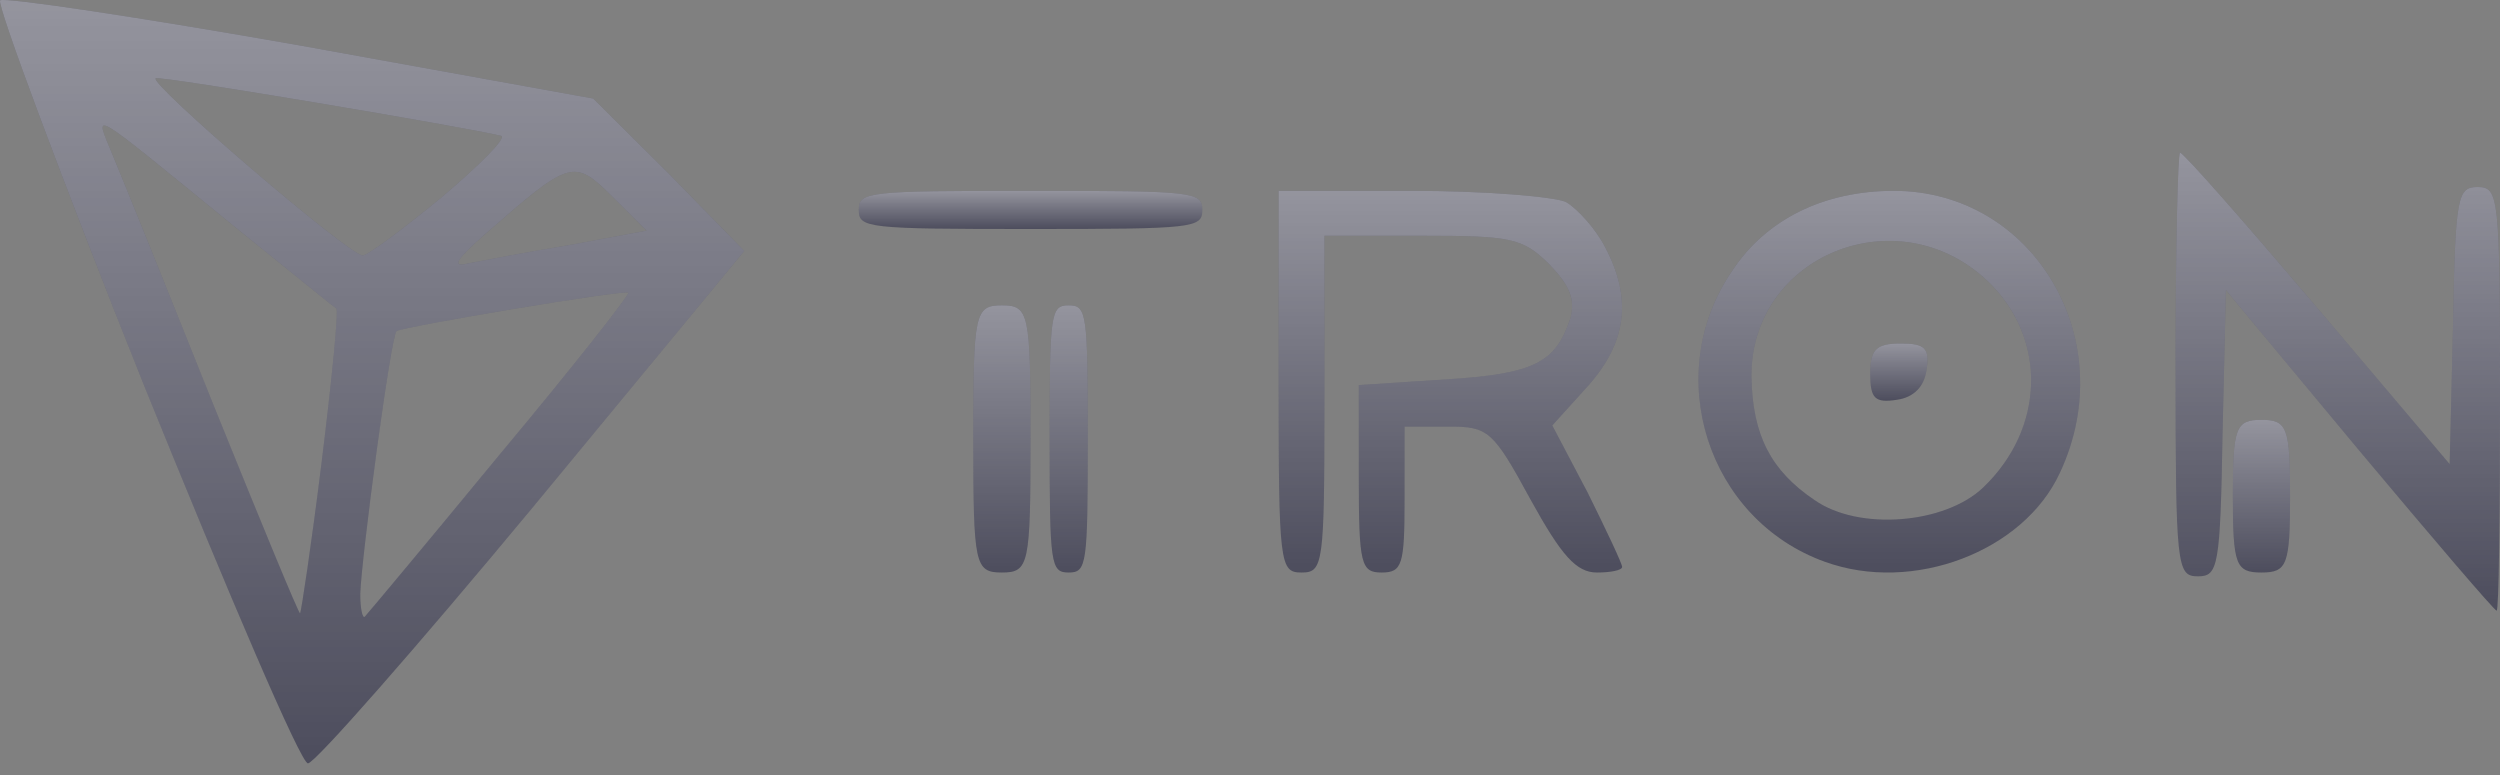 <svg width="158" height="49" viewBox="0 0 158 49" fill="none" xmlns="http://www.w3.org/2000/svg">
<rect x="0" y="0" width="158" height="49" fill="#808080" stroke="none"/>
<path d="M9.127 24.419C3.885 11.294 -0.207 0.309 0.008 0.023C0.295 -0.191 8.84 1.093 18.964 2.877L37.489 6.229L42.299 11.008L47.038 15.859L33.683 32.051C26.288 40.968 19.897 48.244 19.466 48.244C19.035 48.315 14.44 37.544 9.127 24.419ZM20.328 29.198C20.974 23.991 21.405 19.64 21.261 19.497C21.118 19.426 18.246 17.072 14.871 14.361C5.321 6.586 5.968 6.943 7.116 9.796C7.691 11.151 10.563 18.284 13.507 25.632C16.451 32.907 18.892 38.828 18.964 38.757C19.035 38.685 19.682 34.406 20.328 29.198ZM31.601 28.699C36.196 23.206 39.786 18.641 39.714 18.498C39.499 18.284 25.498 20.638 25.067 20.924C24.708 21.138 22.841 35.261 22.769 37.544C22.769 38.471 22.913 39.113 23.056 38.971C23.2 38.828 27.077 34.191 31.601 28.699ZM35.909 15.502L40.863 14.575L38.709 12.435C36.268 10.01 36.053 10.081 30.667 14.789C28.801 16.43 28.513 16.929 29.59 16.644C30.38 16.501 33.252 15.93 35.909 15.502ZM27.867 12.507C30.308 10.438 32.032 8.726 31.673 8.583C29.303 8.013 10.276 4.803 9.845 4.945C9.271 5.159 21.979 16.073 22.913 16.144C23.128 16.216 25.354 14.575 27.867 12.507Z" fill="#4D4D5D"/>
<path d="M9.127 24.419C3.885 11.294 -0.207 0.309 0.008 0.023C0.295 -0.191 8.84 1.093 18.964 2.877L37.489 6.229L42.299 11.008L47.038 15.859L33.683 32.051C26.288 40.968 19.897 48.244 19.466 48.244C19.035 48.315 14.44 37.544 9.127 24.419ZM20.328 29.198C20.974 23.991 21.405 19.64 21.261 19.497C21.118 19.426 18.246 17.072 14.871 14.361C5.321 6.586 5.968 6.943 7.116 9.796C7.691 11.151 10.563 18.284 13.507 25.632C16.451 32.907 18.892 38.828 18.964 38.757C19.035 38.685 19.682 34.406 20.328 29.198ZM31.601 28.699C36.196 23.206 39.786 18.641 39.714 18.498C39.499 18.284 25.498 20.638 25.067 20.924C24.708 21.138 22.841 35.261 22.769 37.544C22.769 38.471 22.913 39.113 23.056 38.971C23.2 38.828 27.077 34.191 31.601 28.699ZM35.909 15.502L40.863 14.575L38.709 12.435C36.268 10.01 36.053 10.081 30.667 14.789C28.801 16.43 28.513 16.929 29.59 16.644C30.38 16.501 33.252 15.93 35.909 15.502ZM27.867 12.507C30.308 10.438 32.032 8.726 31.673 8.583C29.303 8.013 10.276 4.803 9.845 4.945C9.271 5.159 21.979 16.073 22.913 16.144C23.128 16.216 25.354 14.575 27.867 12.507Z" fill="url(#paint0_linear)" fill-opacity="0.4"/>
<path d="M149.092 28.464L140.678 18.333L140.466 27.379C140.324 35.845 140.183 36.424 138.91 36.424C137.567 36.424 137.496 35.845 137.496 23.037C137.496 15.655 137.638 9.649 137.779 9.649C137.991 9.649 141.88 14.063 146.476 19.491L154.818 29.332L155.031 20.576C155.172 12.399 155.313 11.82 156.586 11.82C157.929 11.82 158 12.399 158 25.208C158 32.589 157.929 38.595 157.788 38.595C157.647 38.595 153.758 34.036 149.092 28.464Z" fill="#4D4D5D"/>
<path d="M149.092 28.464L140.678 18.333L140.466 27.379C140.324 35.845 140.183 36.424 138.91 36.424C137.567 36.424 137.496 35.845 137.496 23.037C137.496 15.655 137.638 9.649 137.779 9.649C137.991 9.649 141.88 14.063 146.476 19.491L154.818 29.332L155.031 20.576C155.172 12.399 155.313 11.82 156.586 11.82C157.929 11.82 158 12.399 158 25.208C158 32.589 157.929 38.595 157.788 38.595C157.647 38.595 153.758 34.036 149.092 28.464Z" fill="url(#paint1_linear)" fill-opacity="0.4"/>
<path d="M61.511 27.74C61.511 19.79 61.602 19.298 63.321 19.298C65.039 19.298 65.13 19.79 65.13 27.74C65.13 35.691 65.039 36.183 63.321 36.183C61.602 36.183 61.511 35.691 61.511 27.74Z" fill="#4D4D5D"/>
<path d="M61.511 27.74C61.511 19.79 61.602 19.298 63.321 19.298C65.039 19.298 65.13 19.79 65.13 27.74C65.13 35.691 65.039 36.183 63.321 36.183C61.602 36.183 61.511 35.691 61.511 27.74Z" fill="url(#paint2_linear)" fill-opacity="0.4"/>
<path d="M66.336 27.74C66.336 19.79 66.396 19.298 67.542 19.298C68.688 19.298 68.748 19.79 68.748 27.74C68.748 35.691 68.688 36.183 67.542 36.183C66.396 36.183 66.336 35.691 66.336 27.74Z" fill="#4D4D5D"/>
<path d="M66.336 27.74C66.336 19.79 66.396 19.298 67.542 19.298C68.688 19.298 68.748 19.79 68.748 27.74C68.748 35.691 68.688 36.183 67.542 36.183C66.396 36.183 66.336 35.691 66.336 27.74Z" fill="url(#paint3_linear)" fill-opacity="0.4"/>
<path d="M80.809 24.122V12.061H89.204C93.763 12.061 98.177 12.416 98.973 12.771C99.697 13.196 100.855 14.473 101.434 15.608C103.17 18.872 102.809 21.639 100.348 24.406L98.105 26.889L100.348 31.146C101.506 33.487 102.519 35.616 102.519 35.829C102.519 36.041 101.795 36.183 100.927 36.183C99.624 36.183 98.684 35.119 96.73 31.572C94.342 27.173 94.052 26.96 91.519 26.96H88.769V31.572C88.769 35.687 88.625 36.183 87.322 36.183C86.019 36.183 85.875 35.687 85.875 30.224V24.335L91.375 23.98C97.019 23.626 98.322 22.916 99.263 20.078C99.552 18.872 99.19 18.021 97.888 16.673C96.223 15.041 95.499 14.899 89.855 14.899H83.704V25.541C83.704 35.687 83.631 36.183 82.257 36.183C80.882 36.183 80.809 35.687 80.809 24.122Z" fill="#4D4D5D"/>
<path d="M80.809 24.122V12.061H89.204C93.763 12.061 98.177 12.416 98.973 12.771C99.697 13.196 100.855 14.473 101.434 15.608C103.17 18.872 102.809 21.639 100.348 24.406L98.105 26.889L100.348 31.146C101.506 33.487 102.519 35.616 102.519 35.829C102.519 36.041 101.795 36.183 100.927 36.183C99.624 36.183 98.684 35.119 96.73 31.572C94.342 27.173 94.052 26.96 91.519 26.96H88.769V31.572C88.769 35.687 88.625 36.183 87.322 36.183C86.019 36.183 85.875 35.687 85.875 30.224V24.335L91.375 23.98C97.019 23.626 98.322 22.916 99.263 20.078C99.552 18.872 99.19 18.021 97.888 16.673C96.223 15.041 95.499 14.899 89.855 14.899H83.704V25.541C83.704 35.687 83.631 36.183 82.257 36.183C80.882 36.183 80.809 35.687 80.809 24.122Z" fill="url(#paint4_linear)" fill-opacity="0.4"/>
<path d="M115.333 35.505C107.906 32.836 104.978 23.675 109.477 17.111C111.619 13.864 115.261 12.061 119.689 12.061C128.544 12.061 134.114 21.511 130.186 29.878C127.901 34.856 120.903 37.525 115.333 35.505ZM125.33 30.816C129.258 27.065 129.401 21.366 125.616 17.76C119.903 12.35 110.62 16.173 110.691 23.819C110.763 27.498 111.905 29.734 114.69 31.61C117.475 33.557 122.902 33.124 125.33 30.816Z" fill="#4D4D5D"/>
<path d="M115.333 35.505C107.906 32.836 104.978 23.675 109.477 17.111C111.619 13.864 115.261 12.061 119.689 12.061C128.544 12.061 134.114 21.511 130.186 29.878C127.901 34.856 120.903 37.525 115.333 35.505ZM125.33 30.816C129.258 27.065 129.401 21.366 125.616 17.76C119.903 12.35 110.62 16.173 110.691 23.819C110.763 27.498 111.905 29.734 114.69 31.61C117.475 33.557 122.902 33.124 125.33 30.816Z" fill="url(#paint5_linear)" fill-opacity="0.4"/>
<path d="M118.198 23.634C118.198 22.08 118.568 21.71 120.123 21.71C121.677 21.71 121.973 22.006 121.751 23.412C121.603 24.449 120.937 25.115 119.901 25.263C118.494 25.485 118.198 25.189 118.198 23.634Z" fill="#4D4D5D"/>
<path d="M118.198 23.634C118.198 22.08 118.568 21.71 120.123 21.71C121.677 21.71 121.973 22.006 121.751 23.412C121.603 24.449 120.937 25.115 119.901 25.263C118.494 25.485 118.198 25.189 118.198 23.634Z" fill="url(#paint6_linear)" fill-opacity="0.4"/>
<path d="M141.115 31.359C141.115 27.017 141.295 26.534 142.924 26.534C144.552 26.534 144.733 27.017 144.733 31.359C144.733 35.701 144.552 36.183 142.924 36.183C141.295 36.183 141.115 35.701 141.115 31.359Z" fill="#4D4D5D"/>
<path d="M141.115 31.359C141.115 27.017 141.295 26.534 142.924 26.534C144.552 26.534 144.733 27.017 144.733 31.359C144.733 35.701 144.552 36.183 142.924 36.183C141.295 36.183 141.115 35.701 141.115 31.359Z" fill="url(#paint7_linear)" fill-opacity="0.4"/>
<path d="M54.275 13.267C54.275 12.121 54.781 12.061 65.13 12.061C75.478 12.061 75.985 12.121 75.985 13.267C75.985 14.413 75.478 14.473 65.13 14.473C54.781 14.473 54.275 14.413 54.275 13.267Z" fill="#4D4D5D"/>
<path d="M54.275 13.267C54.275 12.121 54.781 12.061 65.13 12.061C75.478 12.061 75.985 12.121 75.985 13.267C75.985 14.413 75.478 14.473 65.13 14.473C54.781 14.473 54.275 14.413 54.275 13.267Z" fill="url(#paint8_linear)" fill-opacity="0.4"/>
<defs>
<linearGradient id="paint0_linear" x1="23.519" y1="0" x2="23.519" y2="48.244" gradientUnits="userSpaceOnUse">
<stop stop-color="white"/>
<stop offset="1" stop-color="white" stop-opacity="0"/>
</linearGradient>
<linearGradient id="paint1_linear" x1="147.748" y1="9.649" x2="147.748" y2="38.595" gradientUnits="userSpaceOnUse">
<stop stop-color="white"/>
<stop offset="1" stop-color="white" stop-opacity="0"/>
</linearGradient>
<linearGradient id="paint2_linear" x1="63.321" y1="19.298" x2="63.321" y2="36.183" gradientUnits="userSpaceOnUse">
<stop stop-color="white"/>
<stop offset="1" stop-color="white" stop-opacity="0"/>
</linearGradient>
<linearGradient id="paint3_linear" x1="67.542" y1="19.298" x2="67.542" y2="36.183" gradientUnits="userSpaceOnUse">
<stop stop-color="white"/>
<stop offset="1" stop-color="white" stop-opacity="0"/>
</linearGradient>
<linearGradient id="paint4_linear" x1="91.664" y1="12.061" x2="91.664" y2="36.183" gradientUnits="userSpaceOnUse">
<stop stop-color="white"/>
<stop offset="1" stop-color="white" stop-opacity="0"/>
</linearGradient>
<linearGradient id="paint5_linear" x1="119.405" y1="12.061" x2="119.405" y2="36.183" gradientUnits="userSpaceOnUse">
<stop stop-color="white"/>
<stop offset="1" stop-color="white" stop-opacity="0"/>
</linearGradient>
<linearGradient id="paint6_linear" x1="120.008" y1="21.71" x2="120.008" y2="25.328" gradientUnits="userSpaceOnUse">
<stop stop-color="white"/>
<stop offset="1" stop-color="white" stop-opacity="0"/>
</linearGradient>
<linearGradient id="paint7_linear" x1="142.924" y1="26.534" x2="142.924" y2="36.183" gradientUnits="userSpaceOnUse">
<stop stop-color="white"/>
<stop offset="1" stop-color="white" stop-opacity="0"/>
</linearGradient>
<linearGradient id="paint8_linear" x1="65.13" y1="12.061" x2="65.13" y2="14.473" gradientUnits="userSpaceOnUse">
<stop stop-color="white"/>
<stop offset="1" stop-color="white" stop-opacity="0"/>
</linearGradient>
</defs>
</svg>
